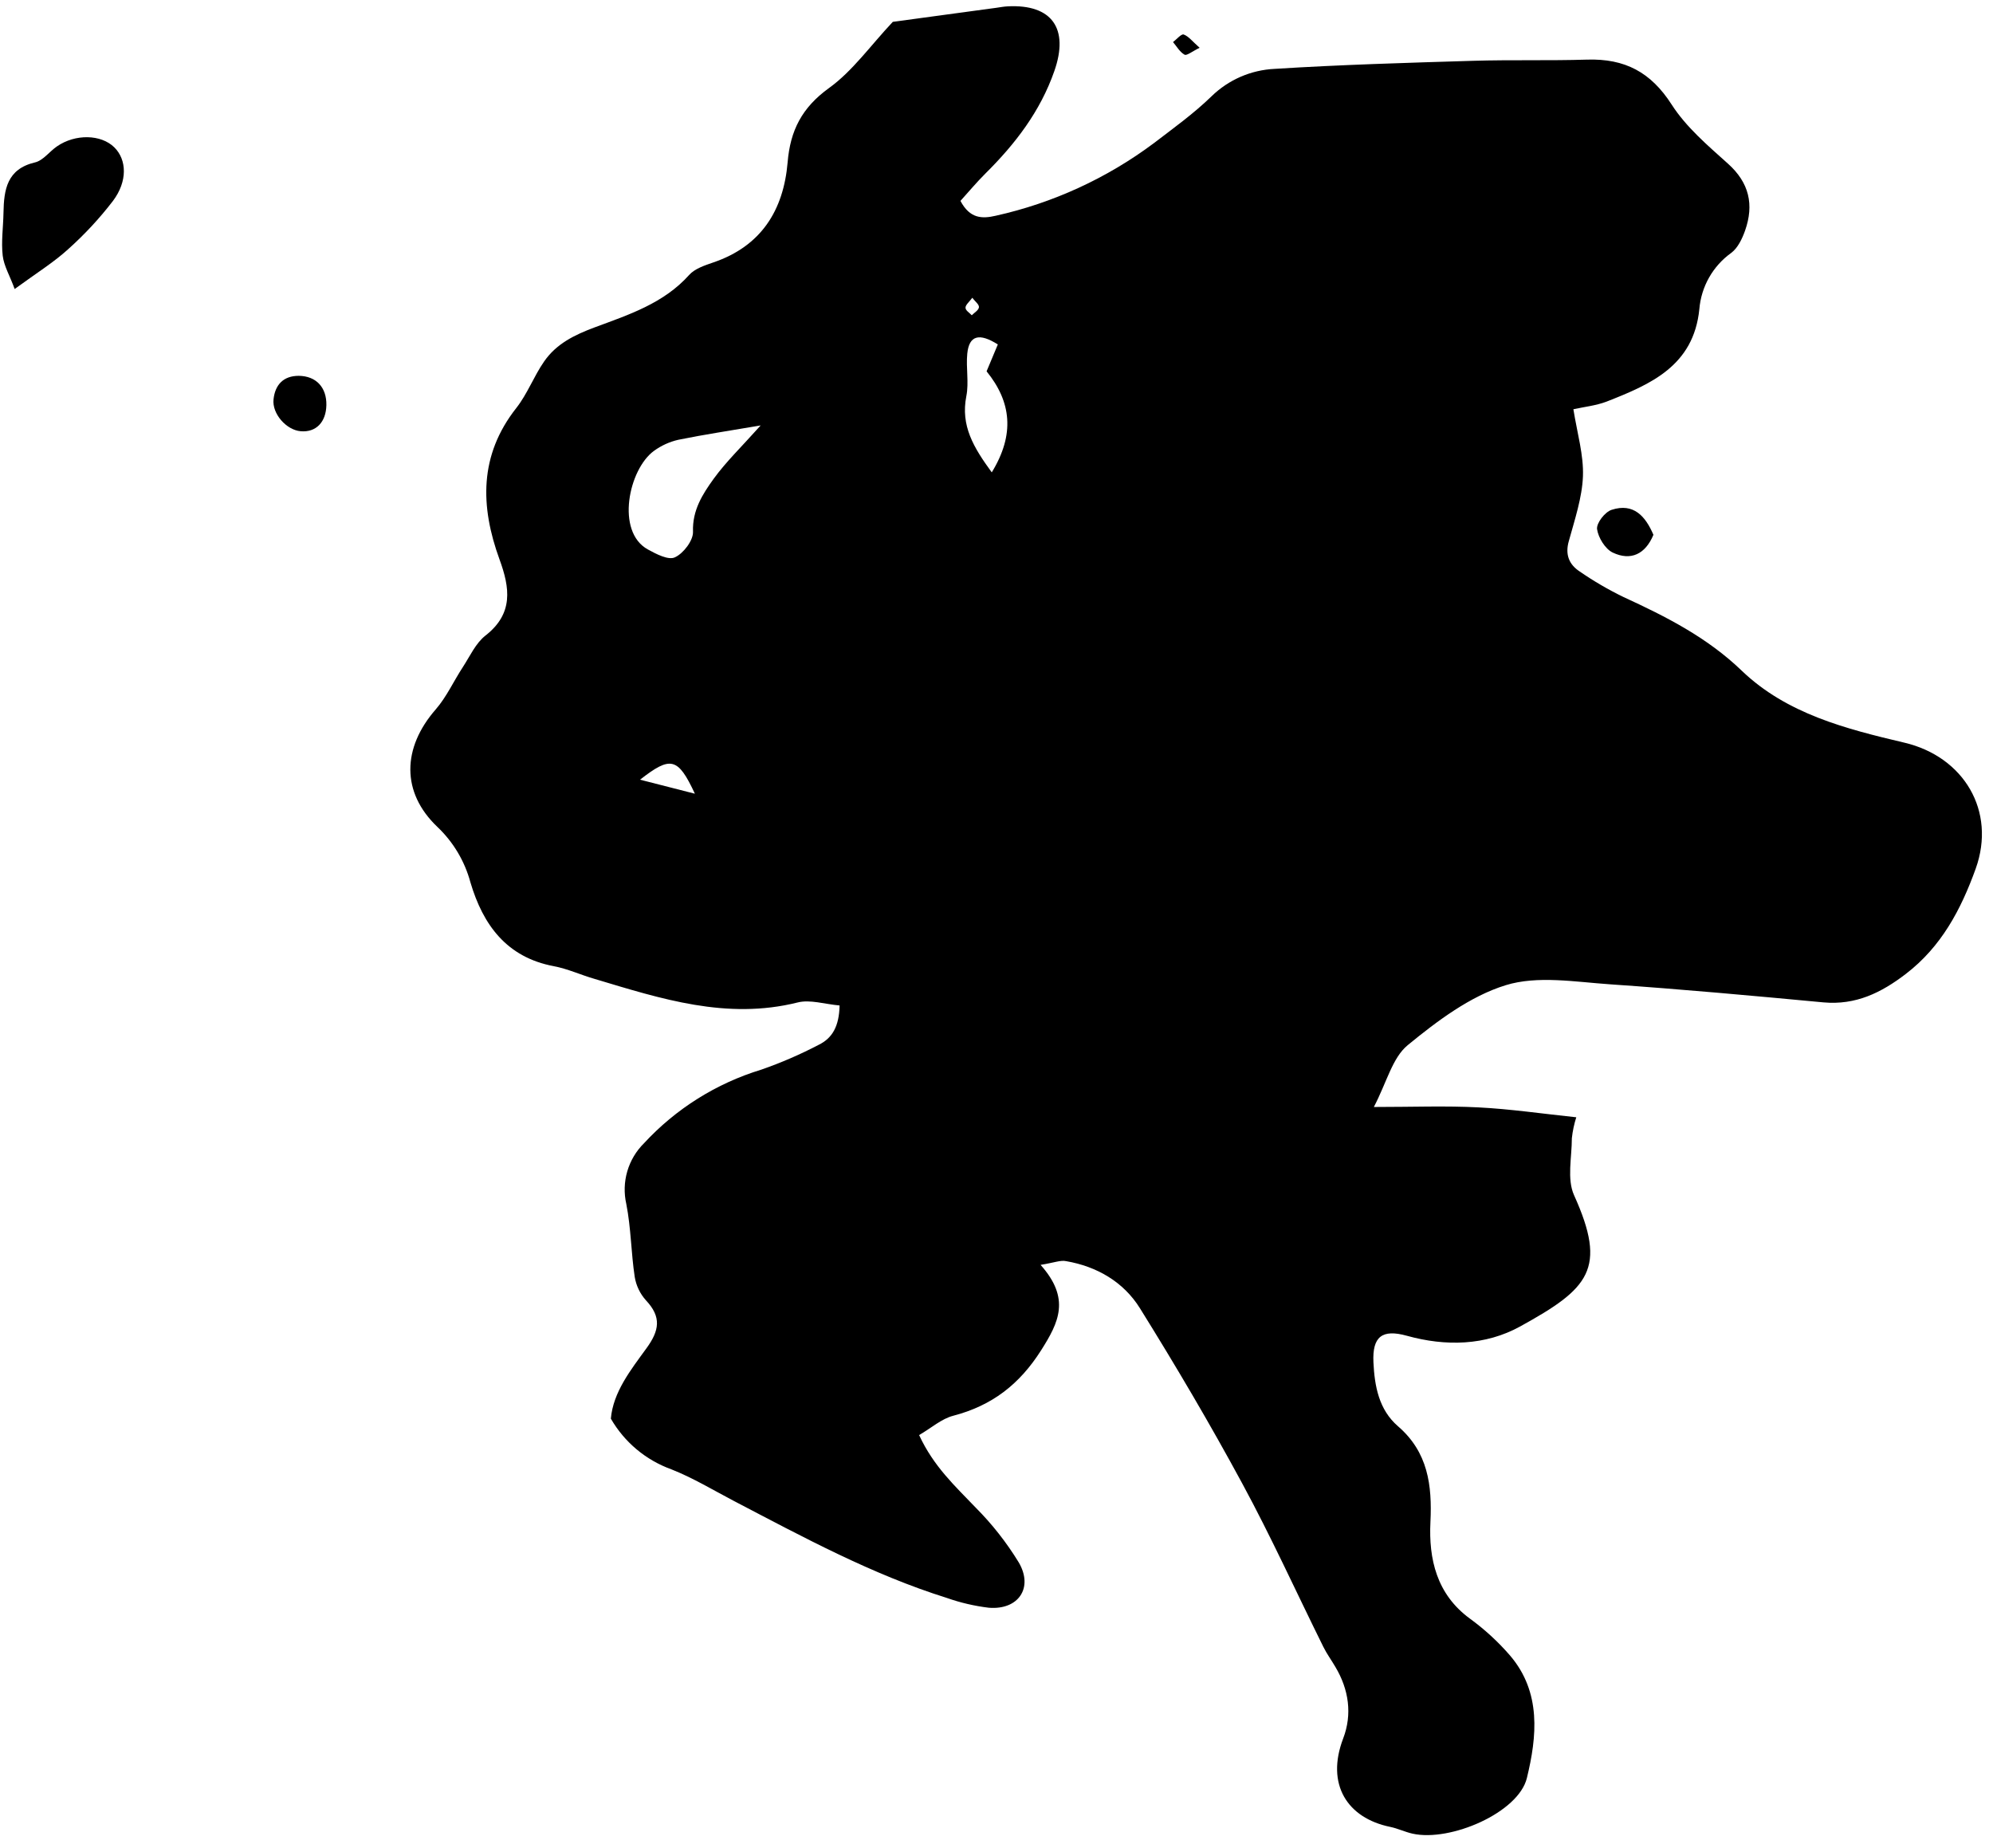 <svg width="151" height="140" viewBox="0 0 151 140" fill="none" xmlns="http://www.w3.org/2000/svg">
<g clip-path="url(#clip0_729_908)">
<path d="M78.84 95.829C81.116 98.382 80.229 100.174 78.884 102.294C77.234 104.897 75.147 106.494 72.223 107.259C71.333 107.491 70.579 108.174 69.638 108.723C70.73 111.097 72.375 112.599 73.924 114.22C75.172 115.472 76.267 116.867 77.189 118.376C78.314 120.305 77.151 121.988 74.916 121.804C73.835 121.674 72.772 121.426 71.746 121.065C66.061 119.284 60.858 116.458 55.61 113.718C54.034 112.893 52.496 111.961 50.861 111.317C48.929 110.619 47.307 109.259 46.281 107.479C46.462 105.455 47.786 103.793 48.973 102.157C49.962 100.801 50.131 99.782 48.944 98.518C48.494 98.019 48.197 97.4 48.089 96.737C47.813 94.909 47.81 93.033 47.453 91.222C47.266 90.404 47.291 89.551 47.525 88.745C47.759 87.939 48.195 87.206 48.792 86.615C51.207 84.001 54.274 82.076 57.679 81.038C59.17 80.52 60.62 79.893 62.019 79.162C63.069 78.652 63.577 77.749 63.612 76.176C62.482 76.078 61.38 75.71 60.434 75.948C55.064 77.289 50.08 75.671 45.064 74.167C44.022 73.87 43.016 73.398 41.956 73.199C38.374 72.525 36.593 70.056 35.643 66.853C35.212 65.248 34.346 63.794 33.141 62.65C30.386 60.032 30.469 56.657 33.013 53.745C33.838 52.795 34.372 51.599 35.07 50.536C35.607 49.711 36.044 48.726 36.786 48.147C38.917 46.482 38.635 44.538 37.845 42.38C36.382 38.361 36.293 34.496 39.119 30.91C39.959 29.842 40.448 28.503 41.229 27.381C42.155 26.046 43.512 25.378 45.064 24.799C47.614 23.852 50.279 22.991 52.212 20.833C52.639 20.352 53.399 20.106 54.034 19.886C57.67 18.654 59.362 15.936 59.674 12.308C59.873 9.886 60.757 8.153 62.811 6.669C64.592 5.387 65.931 3.478 67.643 1.655L75.471 0.593C75.767 0.551 76.064 0.495 76.361 0.48C79.712 0.314 81.009 2.172 79.881 5.387C78.819 8.432 76.925 10.902 74.663 13.143C73.987 13.816 73.372 14.555 72.769 15.22C73.482 16.565 74.399 16.586 75.441 16.345C79.781 15.38 83.866 13.505 87.427 10.842C88.911 9.708 90.454 8.598 91.793 7.295C93.081 6.04 94.784 5.3 96.581 5.217C101.591 4.903 106.613 4.757 111.633 4.606C114.497 4.52 117.364 4.606 120.241 4.517C123.117 4.428 125.079 5.47 126.655 7.924C127.747 9.628 129.383 11.02 130.914 12.395C132.538 13.846 132.903 15.514 132.217 17.467C131.998 18.085 131.665 18.791 131.164 19.162C130.477 19.654 129.906 20.29 129.489 21.025C129.073 21.76 128.821 22.577 128.751 23.419C128.317 27.729 125.049 29.123 121.698 30.436C120.908 30.732 120.03 30.824 119.208 31.005C119.504 32.849 119.994 34.478 119.932 36.087C119.87 37.696 119.309 39.373 118.863 40.99C118.567 42.018 118.884 42.772 119.691 43.3C120.745 44.027 121.853 44.673 123.004 45.232C126.236 46.716 129.353 48.298 131.971 50.821C135.379 54.086 139.873 55.226 144.283 56.265C148.783 57.325 151.259 61.436 149.688 65.817C148.572 68.91 147.088 71.724 144.393 73.787C142.529 75.217 140.594 76.161 138.16 75.942C132.772 75.437 127.382 74.941 121.983 74.573C119.341 74.392 116.492 73.894 114.076 74.641C111.38 75.476 108.896 77.346 106.655 79.183C105.491 80.139 105.07 81.994 104.09 83.867C107.059 83.867 109.543 83.769 112.007 83.897C114.414 84.018 116.812 84.371 119.427 84.647C119.263 85.162 119.151 85.692 119.092 86.23C119.092 87.681 118.709 89.328 119.258 90.548C121.79 96.149 120.392 97.619 115.174 100.495C112.538 101.946 109.534 102.018 106.587 101.198C104.714 100.679 103.969 101.264 104.058 103.205C104.144 105.01 104.467 106.802 105.922 108.058C108.187 110.014 108.513 112.51 108.377 115.309C108.24 118.108 108.843 120.777 111.363 122.626C112.485 123.442 113.509 124.384 114.417 125.434C116.791 128.218 116.447 131.578 115.684 134.707C115.049 137.325 109.89 139.557 107.026 138.922C106.45 138.794 105.907 138.527 105.331 138.408C102.081 137.743 100.434 135.191 101.769 131.7C102.464 129.877 102.197 128.002 101.176 126.289C100.879 125.778 100.523 125.295 100.261 124.763C98.216 120.637 96.311 116.434 94.117 112.386C91.68 107.88 89.071 103.457 86.364 99.109C85.132 97.132 83.123 95.951 80.778 95.547C80.356 95.455 79.887 95.66 78.84 95.829ZM57.632 32.231C55.236 32.641 53.313 32.926 51.398 33.318C50.731 33.469 50.102 33.755 49.549 34.158C47.635 35.544 46.631 40.278 49.083 41.626C49.718 41.976 50.656 42.466 51.143 42.219C51.784 41.923 52.529 40.946 52.505 40.287C52.449 38.649 53.233 37.438 54.073 36.271C55.011 34.98 56.177 33.858 57.632 32.231ZM75.601 26.096C74.197 25.206 73.425 25.404 73.286 26.791C73.179 27.856 73.42 28.975 73.215 30.011C72.772 32.258 73.764 33.902 75.141 35.787C76.907 32.902 76.625 30.444 74.749 28.132L75.601 26.096ZM52.648 60.133C51.36 57.369 50.81 57.262 48.492 59.07L52.648 60.133ZM73.669 22.558C73.431 22.878 73.155 23.092 73.152 23.309C73.15 23.525 73.449 23.692 73.627 23.885C73.82 23.689 74.132 23.511 74.168 23.291C74.203 23.071 73.897 22.869 73.669 22.558Z" fill="black"/>
<path d="M1.11 21.896C0.754 20.904 0.297 20.156 0.205 19.367C0.083 18.301 0.246 17.206 0.264 16.123C0.297 14.368 0.52 12.804 2.657 12.303C3.268 12.157 3.743 11.486 4.31 11.094C5.705 10.13 7.658 10.171 8.664 11.166C9.608 12.101 9.677 13.733 8.558 15.223C7.54 16.549 6.4 17.776 5.153 18.889C4.078 19.869 2.814 20.655 1.11 21.896Z" fill="black"/>
<path d="M24.728 30.697C24.701 31.991 23.935 32.774 22.778 32.67C21.703 32.581 20.605 31.353 20.724 30.254C20.842 29.156 21.466 28.473 22.635 28.473C23.962 28.488 24.755 29.358 24.728 30.697Z" fill="black"/>
<path d="M125.272 40.519C124.664 41.982 123.559 42.516 122.188 41.863C121.615 41.59 121.09 40.726 121.001 40.082C120.95 39.625 121.594 38.791 122.105 38.625C123.773 38.082 124.67 39.112 125.272 40.519Z" fill="black"/>
<path d="M90.89 3.62C90.326 3.893 89.917 4.235 89.748 4.143C89.391 3.944 89.154 3.519 88.875 3.187C89.148 2.979 89.504 2.552 89.682 2.614C90.059 2.751 90.347 3.142 90.89 3.62Z" fill="black"/>
</g>
<defs>
<clipPath id="clip0_729_908">
<rect width="150" height="138.557" fill="white" transform="translate(0.16 0.471)"/>
</clipPath>
</defs>
</svg>
